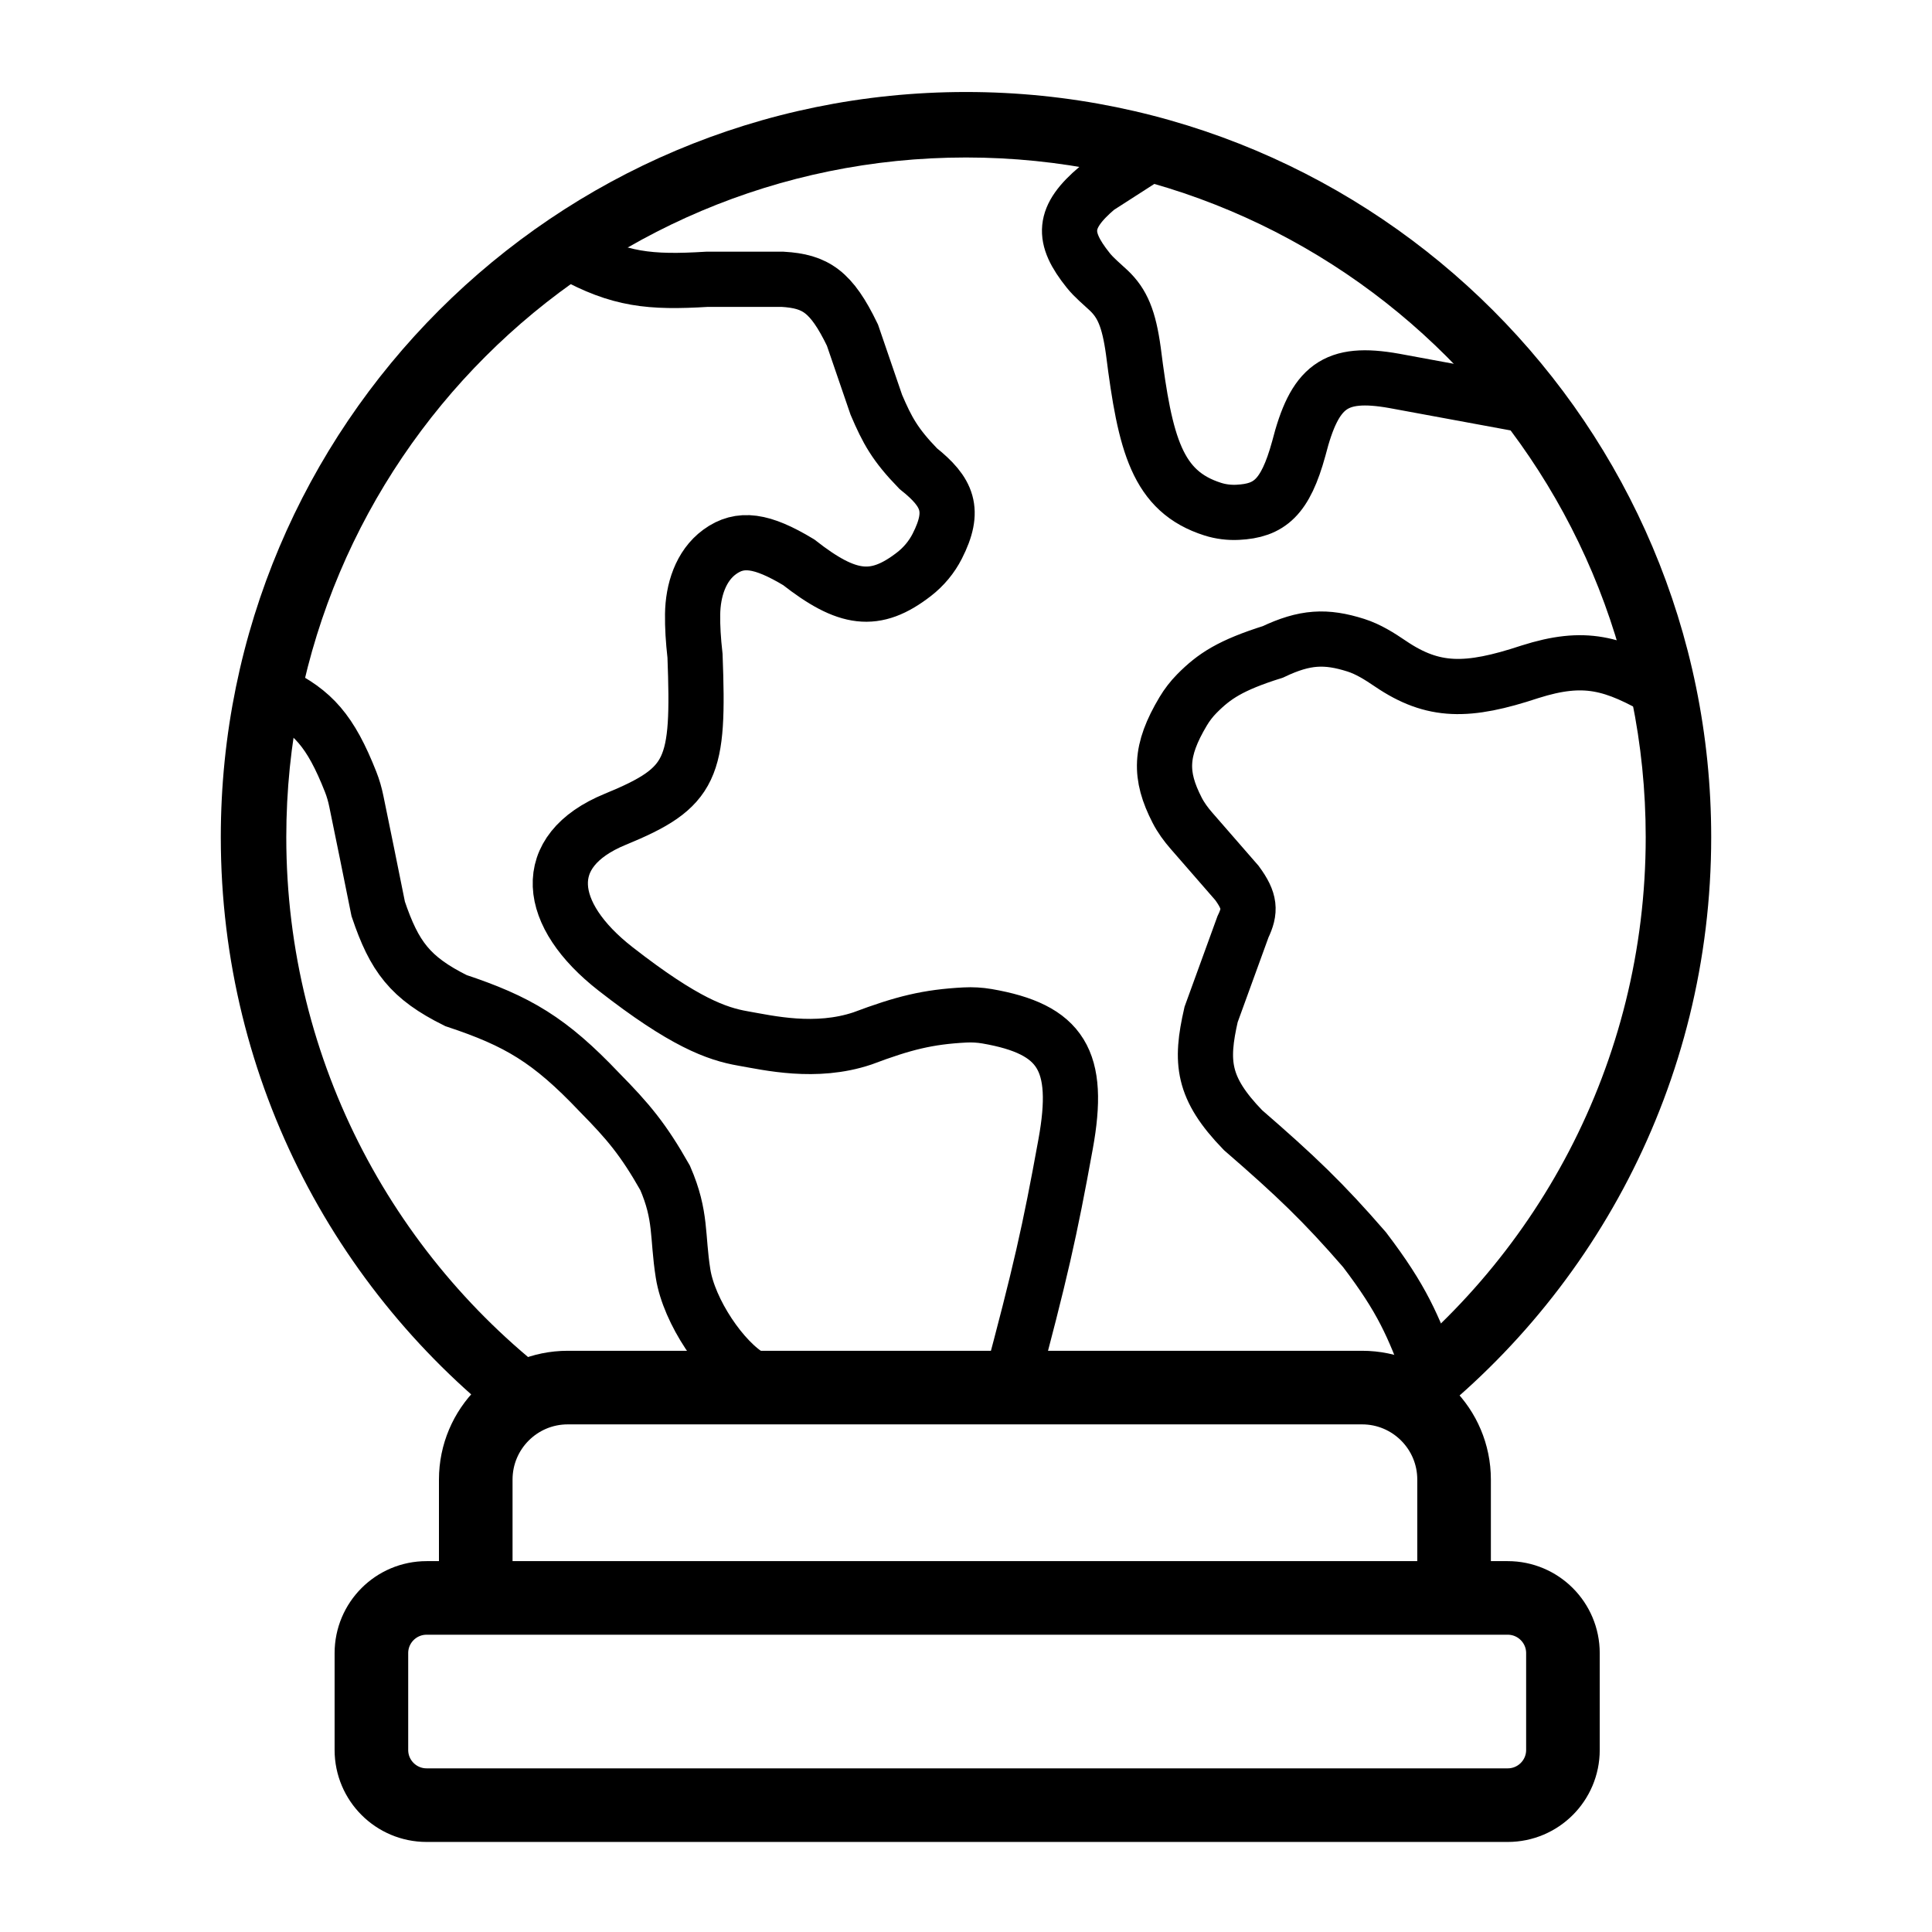 <svg viewBox="0 0 105 105" fill="none" xmlns="http://www.w3.org/2000/svg">
<path d="M74.182 75.412C83.429 68.698 89.441 57.801 89.441 45.5C89.441 25.098 72.902 8.559 52.5 8.559C32.098 8.559 15.559 25.098 15.559 45.5C15.559 57.801 21.571 68.698 30.818 75.412H28.401V78.053C18.45 70.674 12 58.84 12 45.5C12 23.133 30.133 5 52.5 5C74.868 5 93 23.133 93 45.5C93 58.896 86.496 70.773 76.474 78.145V75.412H74.182Z" fill="currentColor"/>
<path d="M25.856 86.674V80.412C25.856 77.651 28.095 75.412 30.856 75.412H74.026C76.787 75.412 79.026 77.651 79.026 80.412V86.674" stroke="currentColor" stroke-width="4"/>
<path d="M20.185 89.844V95.106C20.185 96.763 21.528 98.106 23.185 98.106H81.942C83.599 98.106 84.942 96.763 84.942 95.106V89.844C84.942 88.187 83.599 86.844 81.942 86.844H23.185C21.528 86.844 20.185 88.187 20.185 89.844Z" stroke="currentColor" stroke-width="4"/>
<path d="M62.679 8.249L59.647 10.198C57.738 11.809 57.694 12.889 59.146 14.698C59.468 15.099 59.873 15.423 60.247 15.776C61.001 16.486 61.354 17.325 61.596 19.078C62.235 24.152 62.883 26.711 65.912 27.672C66.348 27.81 66.809 27.866 67.267 27.843C68.988 27.757 69.849 27.055 70.584 24.384C71.448 20.999 72.545 20.124 75.782 20.702L82.821 22.001M31.059 13.771C33.665 15.206 35.322 15.367 38.422 15.179H42.538C44.316 15.286 45.179 15.83 46.328 18.211L47.627 22.001C48.222 23.388 48.633 24.157 49.901 25.466C51.517 26.754 51.932 27.729 50.937 29.685C50.636 30.277 50.202 30.797 49.677 31.204C47.551 32.852 46.039 32.618 43.404 30.556C41.409 29.356 40.23 29.179 39.11 29.997C38.074 30.755 37.66 32.095 37.642 33.379C37.633 34.075 37.674 34.755 37.773 35.646C38.004 41.796 37.664 42.793 33.441 44.525C29.218 46.258 29.698 49.723 33.441 52.647C37.184 55.571 38.964 56.191 40.372 56.437C41.779 56.683 44.332 57.286 46.869 56.437C49.107 55.595 50.429 55.267 52.437 55.162C52.839 55.141 53.245 55.163 53.641 55.231C57.698 55.933 58.741 57.628 57.914 62.176C57.048 66.941 56.553 69.151 54.882 75.388M15.032 37.703C17.004 38.671 17.959 39.71 19.058 42.496C19.192 42.836 19.293 43.19 19.366 43.548C19.793 45.619 20.074 47.007 20.555 49.398C21.431 51.988 22.282 53.14 24.778 54.38C28.142 55.497 29.876 56.517 32.575 59.361C34.146 60.956 34.965 61.928 36.148 64.017C37.045 66.089 36.798 67.158 37.123 69.215C37.448 71.273 39.268 73.969 40.805 74.846M90.401 37.595C87.688 36.02 86.122 35.567 83.146 36.512C79.755 37.635 77.893 37.649 75.567 36.071C74.975 35.67 74.365 35.281 73.684 35.065C72.059 34.551 70.921 34.6 69.177 35.429C66.872 36.156 65.99 36.744 65.051 37.692C64.764 37.982 64.513 38.307 64.304 38.657C63.023 40.803 63.003 42.137 63.974 44.032C64.182 44.438 64.454 44.807 64.754 45.151L67.227 47.991C67.947 48.976 67.975 49.493 67.552 50.373L65.82 55.138C65.23 57.724 65.335 59.128 67.552 61.418C70.431 63.913 71.916 65.33 74.158 67.916C76.235 70.645 76.785 72.04 77.731 74.521" stroke="currentColor" stroke-width="3"/>
</svg>
